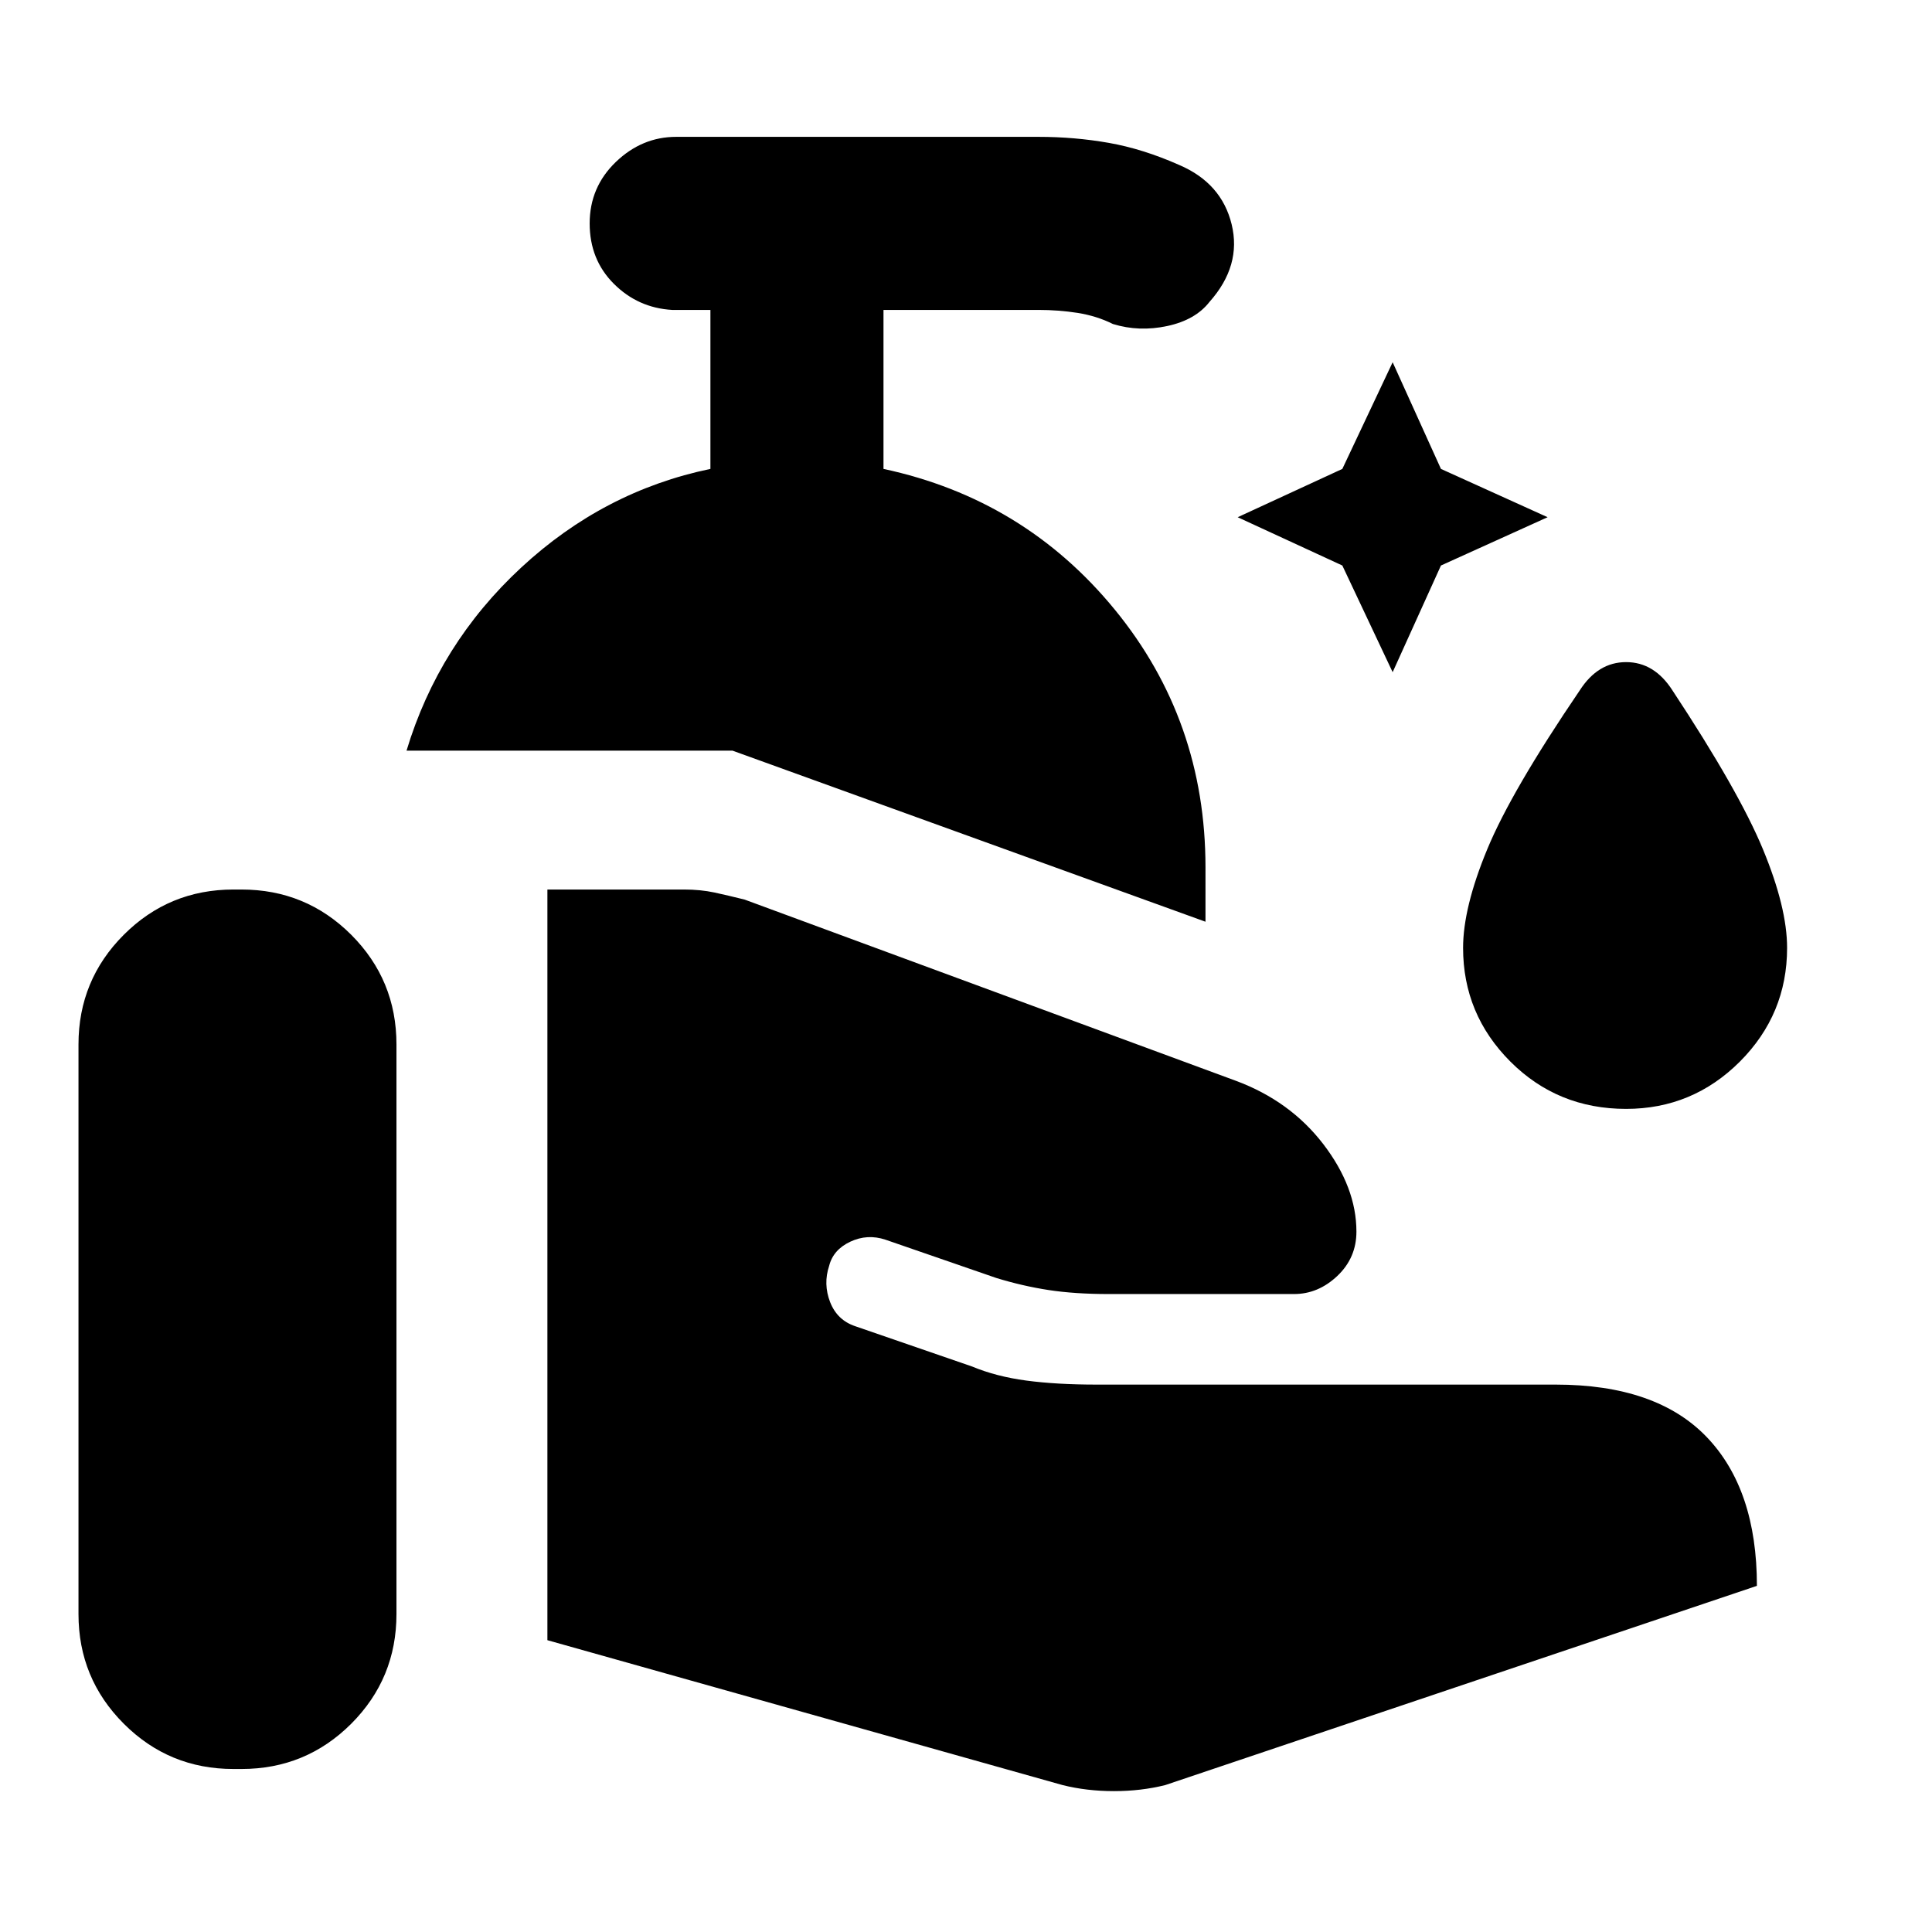 <svg xmlns="http://www.w3.org/2000/svg" height="24" width="24"><path d="m17.3 8.35-.625-1.325-1.3-.6 1.3-.6L17.3 4.5l.6 1.325 1.325.6-1.325.6Zm2.9 5.425q-.85 0-1.437-.587-.588-.588-.588-1.413 0-.5.3-1.225.3-.725 1.15-1.975.225-.35.575-.35t.575.35q.825 1.25 1.125 1.975.3.725.3 1.225 0 .825-.587 1.413-.588.587-1.413.587Zm-5.225-2.325L9.1 9.325H5.05Q5.45 8 6.475 7.05t2.35-1.225V3.85H8.35q-.425-.025-.725-.325t-.3-.75q0-.45.325-.763.325-.312.75-.312h4.5q.45 0 .875.075t.875.275q.525.225.65.737.125.513-.275.963-.175.225-.525.3-.35.075-.675-.025-.2-.1-.438-.138-.237-.037-.487-.037h-1.925v1.975q1.75.375 2.875 1.75t1.125 3.2Zm-14 8.6v-7.075q0-.8.563-1.363.562-.562 1.362-.562H3q.8 0 1.363.562.562.563.562 1.363v7.075q0 .8-.562 1.363-.563.562-1.363.562h-.1q-.8 0-1.362-.562-.563-.563-.563-1.363ZM13.2 22.175l-6.4-1.8V11.05h1.7q.2 0 .375.037.175.038.375.088l6.1 2.25q.675.25 1.088.787.412.538.412 1.088 0 .325-.237.55-.238.225-.538.225h-2.3q-.425 0-.75-.05t-.65-.15L11 15.4q-.225-.075-.438.025-.212.1-.262.3-.075.225.012.45.088.225.313.3l1.45.5q.3.125.675.175.375.05.875.05h5.7q1.25 0 1.875.65t.625 1.85l-7.35 2.475q-.3.075-.637.075-.338 0-.638-.075Z"/></svg>